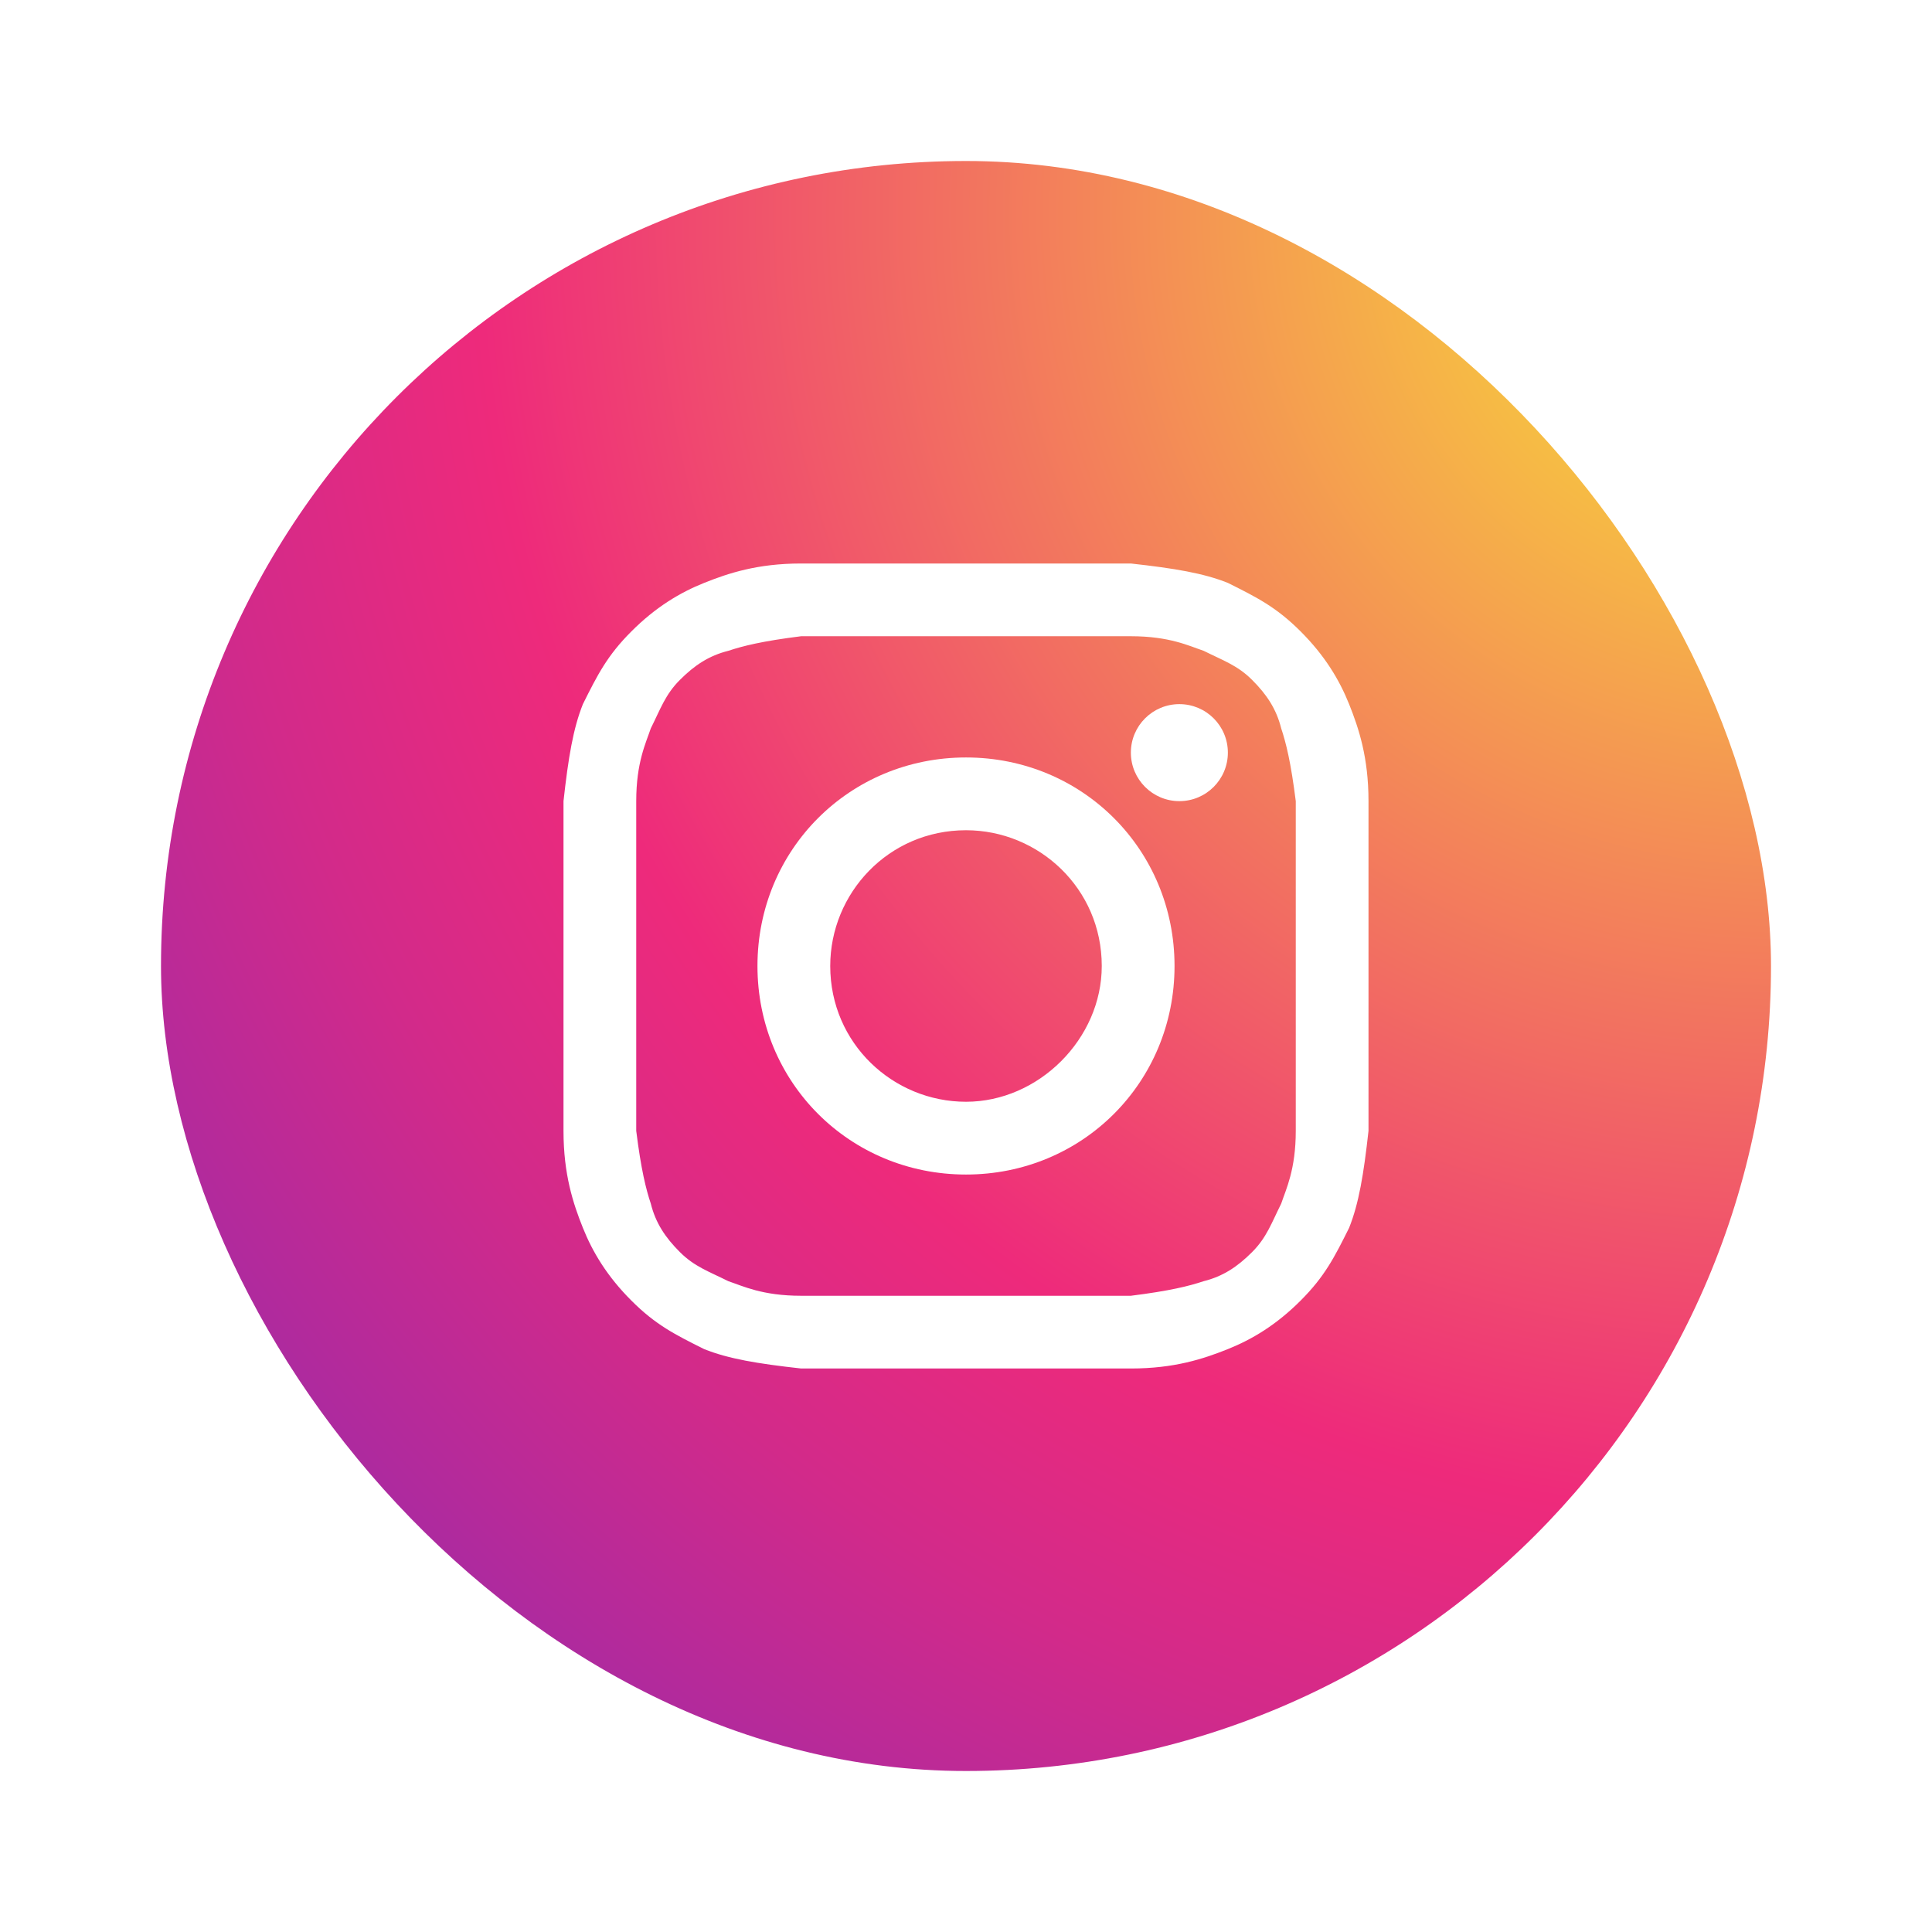 <svg width="48" height="48" viewBox="0 0 48 48" fill="none" xmlns="http://www.w3.org/2000/svg">
<g filter="url(#filter0_d_3708_1317)">
<rect x="4" width="40" height="40" rx="20" fill="url(#paint0_radial_3708_1317)"/>
<path d="M24 11.807C26.651 11.807 27.012 11.807 28.096 11.807C29.06 11.807 29.542 12.048 29.904 12.169C30.386 12.41 30.747 12.53 31.108 12.892C31.47 13.253 31.711 13.614 31.831 14.096C31.952 14.458 32.072 14.94 32.193 15.904C32.193 16.988 32.193 17.229 32.193 20C32.193 22.771 32.193 23.012 32.193 24.096C32.193 25.06 31.952 25.542 31.831 25.904C31.59 26.386 31.47 26.747 31.108 27.108C30.747 27.47 30.386 27.711 29.904 27.831C29.542 27.952 29.06 28.072 28.096 28.193C27.012 28.193 26.771 28.193 24 28.193C21.229 28.193 20.988 28.193 19.904 28.193C18.94 28.193 18.458 27.952 18.096 27.831C17.614 27.59 17.253 27.47 16.892 27.108C16.53 26.747 16.289 26.386 16.169 25.904C16.048 25.542 15.928 25.06 15.807 24.096C15.807 23.012 15.807 22.771 15.807 20C15.807 17.229 15.807 16.988 15.807 15.904C15.807 14.94 16.048 14.458 16.169 14.096C16.41 13.614 16.53 13.253 16.892 12.892C17.253 12.53 17.614 12.289 18.096 12.169C18.458 12.048 18.94 11.928 19.904 11.807C20.988 11.807 21.349 11.807 24 11.807ZM24 10C21.229 10 20.988 10 19.904 10C18.819 10 18.096 10.241 17.494 10.482C16.892 10.723 16.289 11.084 15.687 11.687C15.084 12.289 14.843 12.771 14.482 13.494C14.241 14.096 14.12 14.819 14 15.904C14 16.988 14 17.349 14 20C14 22.771 14 23.012 14 24.096C14 25.181 14.241 25.904 14.482 26.506C14.723 27.108 15.084 27.711 15.687 28.313C16.289 28.916 16.771 29.157 17.494 29.518C18.096 29.759 18.819 29.88 19.904 30C20.988 30 21.349 30 24 30C26.651 30 27.012 30 28.096 30C29.181 30 29.904 29.759 30.506 29.518C31.108 29.277 31.711 28.916 32.313 28.313C32.916 27.711 33.157 27.229 33.518 26.506C33.759 25.904 33.88 25.181 34 24.096C34 23.012 34 22.651 34 20C34 17.349 34 16.988 34 15.904C34 14.819 33.759 14.096 33.518 13.494C33.277 12.892 32.916 12.289 32.313 11.687C31.711 11.084 31.229 10.843 30.506 10.482C29.904 10.241 29.181 10.12 28.096 10C27.012 10 26.771 10 24 10Z" fill="white"/>
<path d="M24 14.819C21.108 14.819 18.819 17.108 18.819 20C18.819 22.892 21.108 25.181 24 25.181C26.892 25.181 29.181 22.892 29.181 20C29.181 17.108 26.892 14.819 24 14.819ZM24 23.373C22.193 23.373 20.627 21.928 20.627 20C20.627 18.193 22.072 16.627 24 16.627C25.807 16.627 27.373 18.072 27.373 20C27.373 21.807 25.807 23.373 24 23.373Z" fill="white"/>
<path d="M29.301 15.904C29.967 15.904 30.506 15.364 30.506 14.699C30.506 14.033 29.967 13.494 29.301 13.494C28.636 13.494 28.096 14.033 28.096 14.699C28.096 15.364 28.636 15.904 29.301 15.904Z" fill="white"/>
</g>
<defs>
<filter id="filter0_d_3708_1317" x="0" y="0" width="48" height="48" filterUnits="userSpaceOnUse" color-interpolation-filters="sRGB">
<feFlood flood-opacity="0" result="BackgroundImageFix"/>
<feColorMatrix in="SourceAlpha" type="matrix" values="0 0 0 0 0 0 0 0 0 0 0 0 0 0 0 0 0 0 127 0" result="hardAlpha"/>
<feOffset dy="4"/>
<feGaussianBlur stdDeviation="2"/>
<feComposite in2="hardAlpha" operator="out"/>
<feColorMatrix type="matrix" values="0 0 0 0 0 0 0 0 0 0 0 0 0 0 0 0 0 0 0.25 0"/>
<feBlend mode="normal" in2="BackgroundImageFix" result="effect1_dropShadow_3708_1317"/>
<feBlend mode="normal" in="SourceGraphic" in2="effect1_dropShadow_3708_1317" result="shape"/>
</filter>
<radialGradient id="paint0_radial_3708_1317" cx="0" cy="0" r="1" gradientUnits="userSpaceOnUse" gradientTransform="translate(44.805 0.813) scale(92.372)">
<stop stop-color="#F9ED32"/>
<stop offset="0.36" stop-color="#EE2A7B"/>
<stop offset="0.44" stop-color="#D22A8A"/>
<stop offset="0.6" stop-color="#8B2AB2"/>
<stop offset="0.83" stop-color="#1B2AF0"/>
<stop offset="0.88" stop-color="#002AFF"/>
</radialGradient>
</defs>
</svg>

